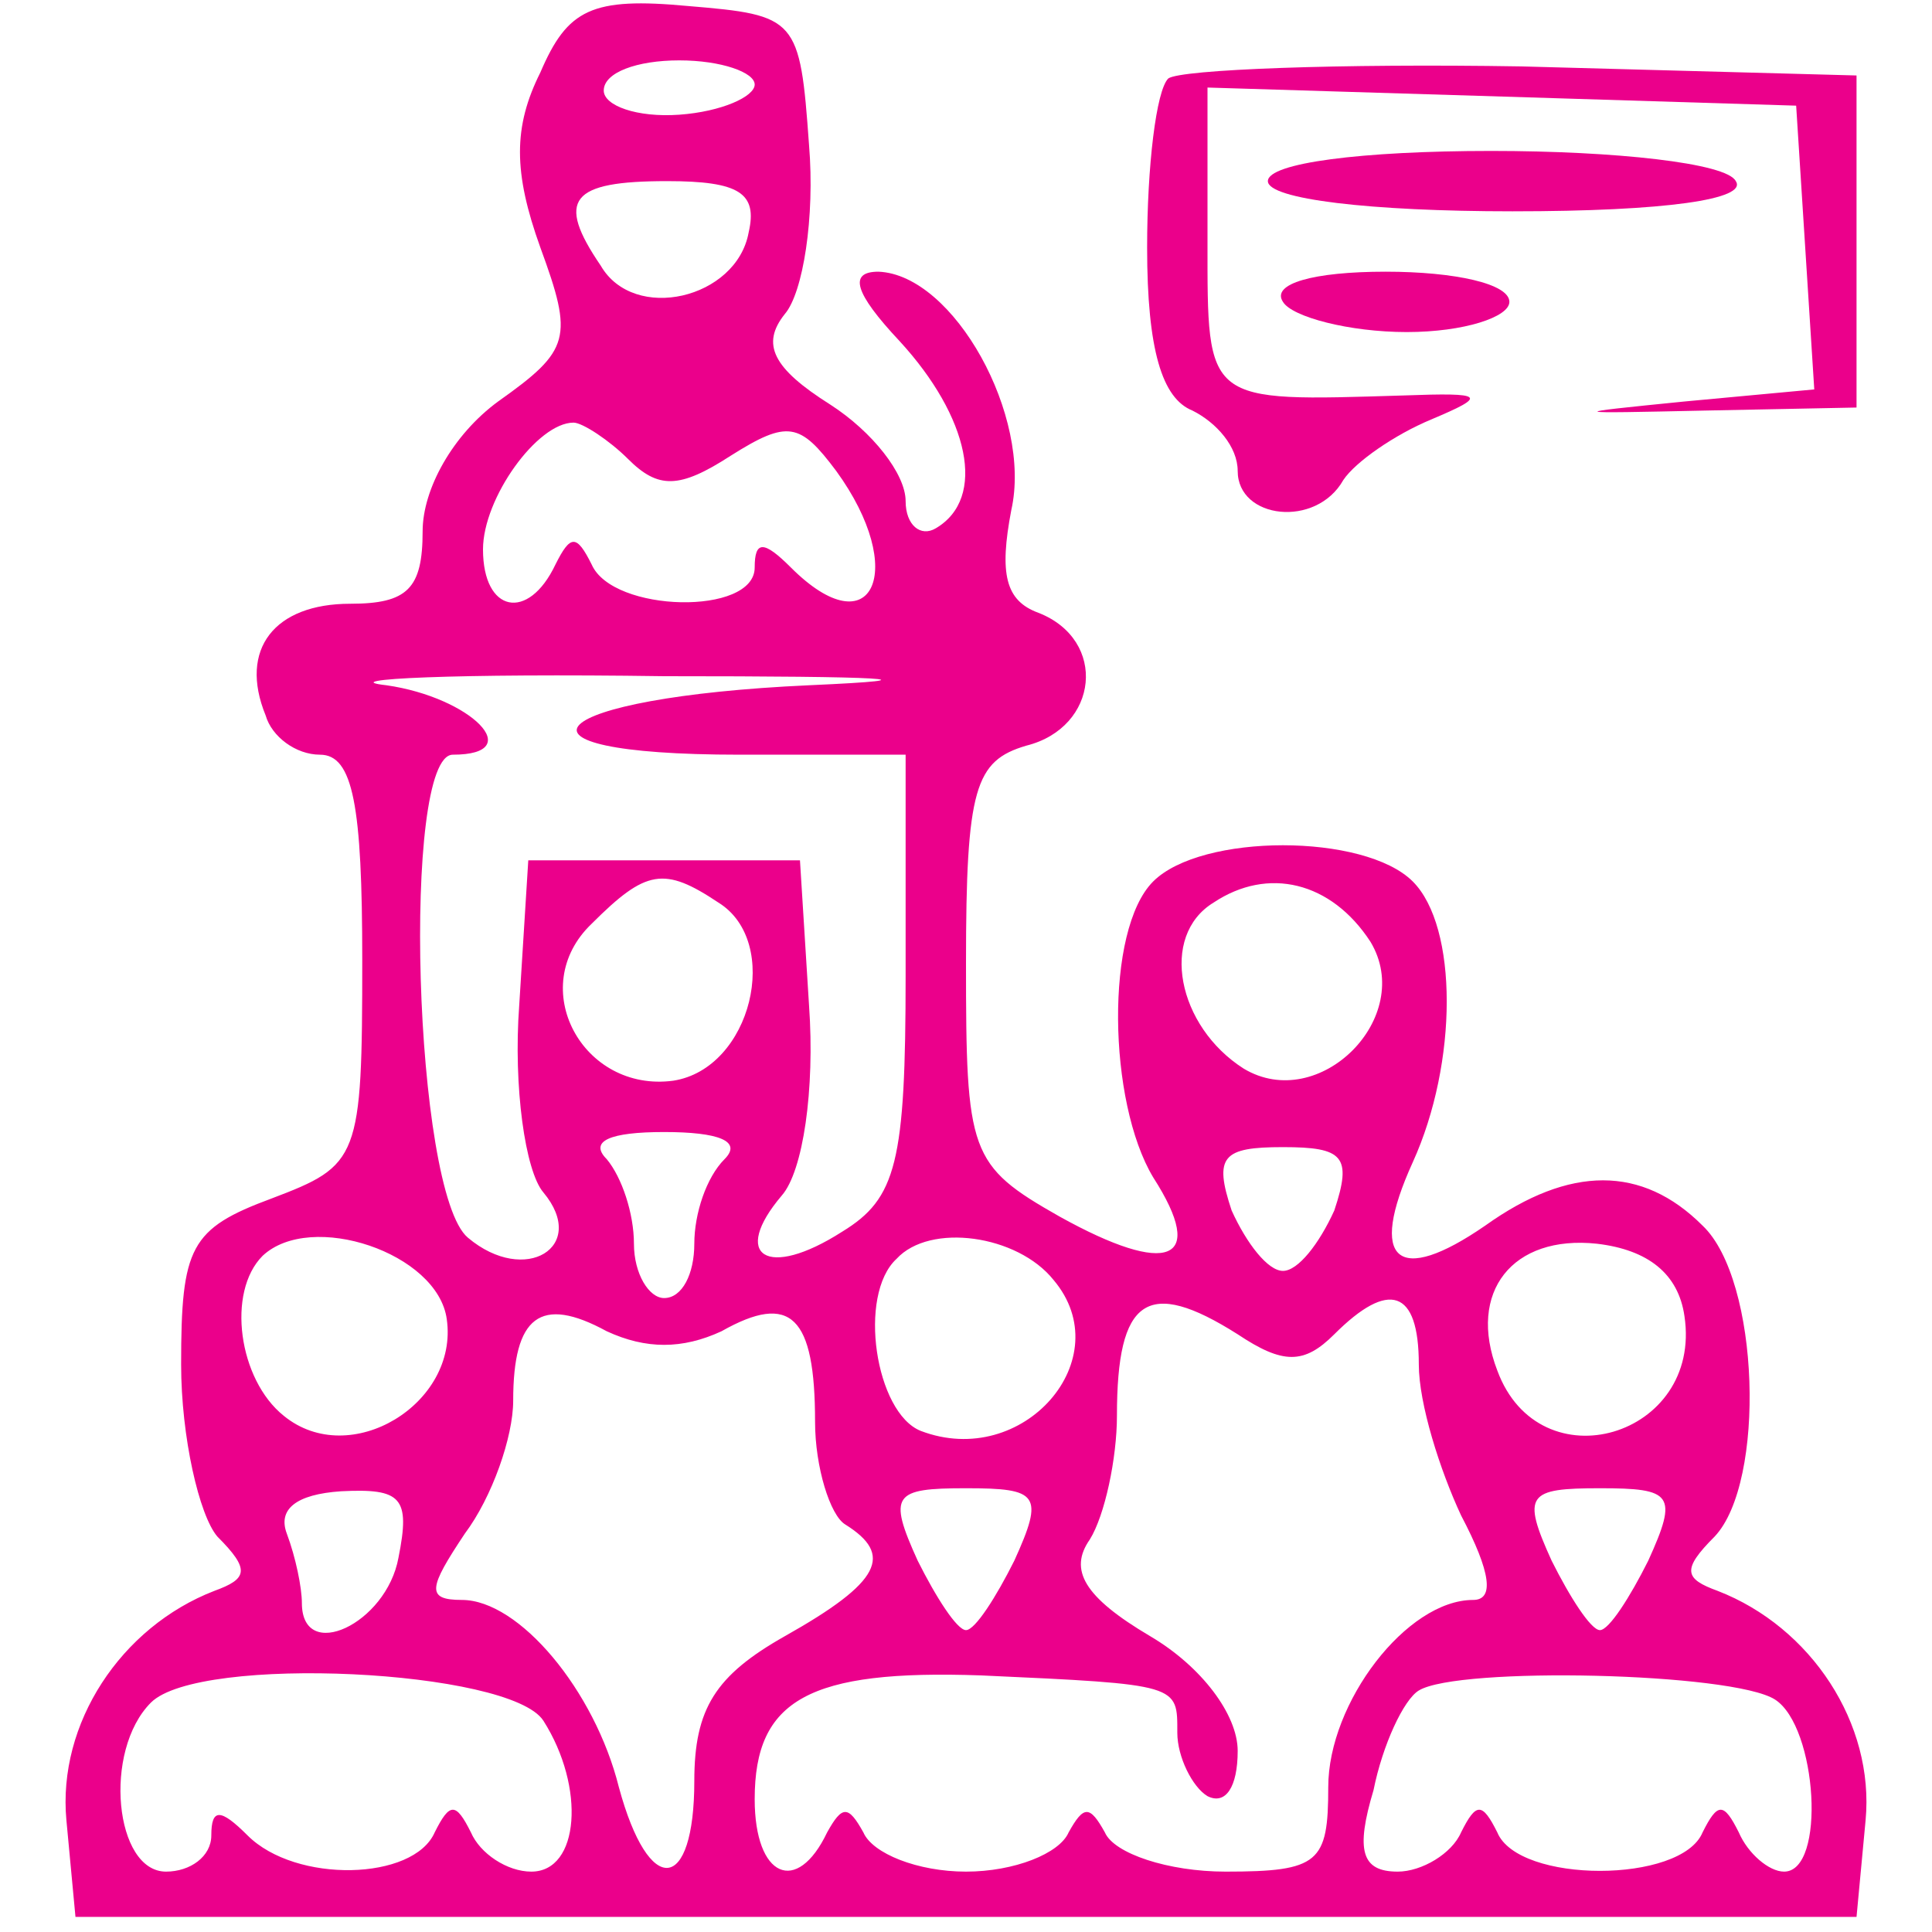 <?xml version="1.0" standalone="no"?>
<!DOCTYPE svg PUBLIC "-//W3C//DTD SVG 20010904//EN"
 "http://www.w3.org/TR/2001/REC-SVG-20010904/DTD/svg10.dtd">
<svg version="1.0" xmlns="http://www.w3.org/2000/svg"
 width="64pt" height="64pt" viewBox="0 0 64 64"
 preserveAspectRatio="xMidYMid meet">

<g transform="translate(0,64) scale(0.1,-0.1)"
fill="#eb008b" stroke="none">
<path d="M179 616 c-9 -18 -9 -33 0 -58 11 -30 10 -34 -14 -51 -15 -11 -25
-29 -25 -43 0 -19 -5 -24 -24 -24 -25 0 -37 -15 -28 -37 2 -7 10 -13 18 -13
11 0 14 -17 14 -68 0 -66 -1 -68 -30 -79 -27 -10 -30 -16 -30 -55 0 -24 6 -50
12 -57 11 -11 10 -14 -1 -18 -31 -12 -52 -44 -49 -76 l3 -32 295 0 295 0 3 32
c3 32 -18 64 -49 76 -11 4 -12 7 -1 18 17 18 15 85 -4 103 -20 20 -44 20 -72
0 -29 -20 -39 -12 -24 21 15 33 15 78 0 93 -16 16 -70 16 -86 0 -16 -16 -15
-73 0 -98 18 -28 5 -33 -31 -13 -30 17 -31 21 -31 84 0 58 3 67 20 72 24 6 27
35 4 44 -11 4 -13 13 -9 34 7 31 -19 78 -44 79 -10 0 -8 -7 7 -23 23 -25 29
-52 12 -62 -5 -3 -10 1 -10 9 0 9 -11 23 -25 32 -19 12 -23 20 -15 30 6 7 10
32 8 56 -3 42 -4 43 -40 46 -32 3 -40 -1 -49 -22z m71 -4 c0 -4 -11 -9 -25
-10 -14 -1 -25 3 -25 8 0 6 11 10 25 10 14 0 25 -4 25 -8z m-2 -49 c-4 -22
-38 -30 -49 -11 -15 22 -10 28 22 28 24 0 30 -4 27 -17z m-40 -75 c10 -10 17
-10 34 1 19 12 23 11 35 -5 24 -33 12 -59 -15 -32 -9 9 -12 9 -12 0 0 -16 -47
-15 -54 1 -5 10 -7 10 -12 0 -9 -19 -24 -16 -24 5 0 17 18 42 30 42 3 0 12 -6
18 -12z m60 -75 c-88 -4 -107 -23 -23 -23 l55 0 0 -73 c0 -62 -3 -74 -21 -85
-25 -16 -37 -8 -20 12 7 8 11 35 9 63 l-3 48 -45 0 -45 0 -3 -48 c-2 -27 2
-55 8 -62 15 -18 -6 -31 -25 -15 -18 15 -22 160 -5 160 25 0 6 19 -22 23 -18
2 23 4 92 3 73 0 93 -1 48 -3z m-30 -72 c21 -13 11 -55 -15 -59 -30 -4 -49 31
-27 52 18 18 24 19 42 7z m216 -13 c15 -25 -17 -57 -42 -42 -22 14 -28 44 -10
55 18 12 39 7 52 -13z m-214 -72 c-6 -6 -10 -18 -10 -28 0 -10 -4 -18 -10 -18
-5 0 -10 8 -10 18 0 10 -4 22 -9 28 -6 6 1 9 19 9 18 0 26 -3 20 -9z m202 -17
c-5 -11 -12 -20 -17 -20 -5 0 -12 9 -17 20 -6 18 -3 21 17 21 20 0 23 -3 17
-21z m-294 -36 c4 -28 -32 -50 -54 -32 -15 12 -19 41 -7 53 16 15 58 1 61 -21z
m201 13 c22 -26 -10 -63 -44 -50 -15 6 -21 45 -8 57 11 12 40 8 52 -7z m209
-12 c6 -40 -48 -56 -62 -18 -10 26 5 45 33 42 17 -2 27 -10 29 -24z m-319 -5
c23 13 31 5 31 -30 0 -15 5 -31 10 -34 16 -10 12 -19 -20 -37 -23 -13 -30 -24
-30 -48 0 -37 -15 -39 -25 -2 -8 32 -33 62 -52 62 -12 0 -11 4 1 22 9 12 16
32 16 44 0 28 9 35 31 23 13 -6 25 -6 38 0z m171 -1 c15 -10 22 -10 32 0 18
18 28 15 28 -10 0 -13 7 -35 14 -50 10 -19 11 -28 4 -28 -22 0 -48 -34 -48
-62 0 -25 -3 -28 -34 -28 -19 0 -37 6 -40 13 -5 9 -7 9 -12 0 -3 -7 -18 -13
-34 -13 -16 0 -31 6 -34 13 -5 9 -7 9 -12 0 -10 -21 -24 -15 -24 11 0 33 18
43 75 41 66 -3 65 -3 65 -19 0 -8 5 -18 10 -21 6 -3 10 3 10 15 0 12 -12 28
-29 38 -22 13 -27 22 -20 32 5 8 9 27 9 41 0 39 10 46 40 27z m-278 -74 c-4
-22 -32 -35 -32 -15 0 5 -2 15 -5 23 -3 8 3 13 18 14 20 1 23 -2 19 -22z m204
-1 c-6 -12 -13 -23 -16 -23 -3 0 -10 11 -16 23 -10 22 -8 24 16 24 24 0 26 -2
16 -24z m210 0 c-6 -12 -13 -23 -16 -23 -3 0 -10 11 -16 23 -10 22 -8 24 16
24 24 0 26 -2 16 -24z m-366 -53 c14 -22 12 -50 -4 -50 -8 0 -17 6 -20 13 -5
10 -7 10 -12 0 -7 -16 -46 -17 -62 -1 -9 9 -12 9 -12 0 0 -7 -7 -12 -15 -12
-17 0 -21 40 -5 56 16 16 119 11 130 -6z m408 7 c14 -9 17 -57 3 -57 -5 0 -12
6 -15 13 -5 10 -7 10 -12 0 -7 -17 -61 -17 -68 0 -5 10 -7 10 -12 0 -3 -7 -13
-13 -21 -13 -12 0 -14 7 -8 27 3 15 10 30 15 33 13 8 104 6 118 -3z"/>
<path d="M387 614 c-4 -4 -7 -29 -7 -56 0 -34 5 -50 15 -54 8 -4 15 -12 15
-20 0 -16 26 -19 35 -3 4 6 17 15 29 20 19 8 18 9 -9 8 -66 -2 -65 -3 -65 51
l0 51 98 -3 97 -3 3 -47 3 -47 -43 -4 c-40 -4 -39 -4 7 -3 l50 1 0 55 0 55
-111 3 c-60 1 -113 -1 -117 -4z"/>
<path d="M420 580 c0 -6 34 -10 81 -10 51 0 78 4 74 10 -3 6 -40 10 -81 10
-43 0 -74 -4 -74 -10z"/>
<path d="M425 540 c3 -5 22 -10 41 -10 19 0 34 5 34 10 0 6 -18 10 -41 10 -24
0 -38 -4 -34 -10z"/>
</g>
</svg>
